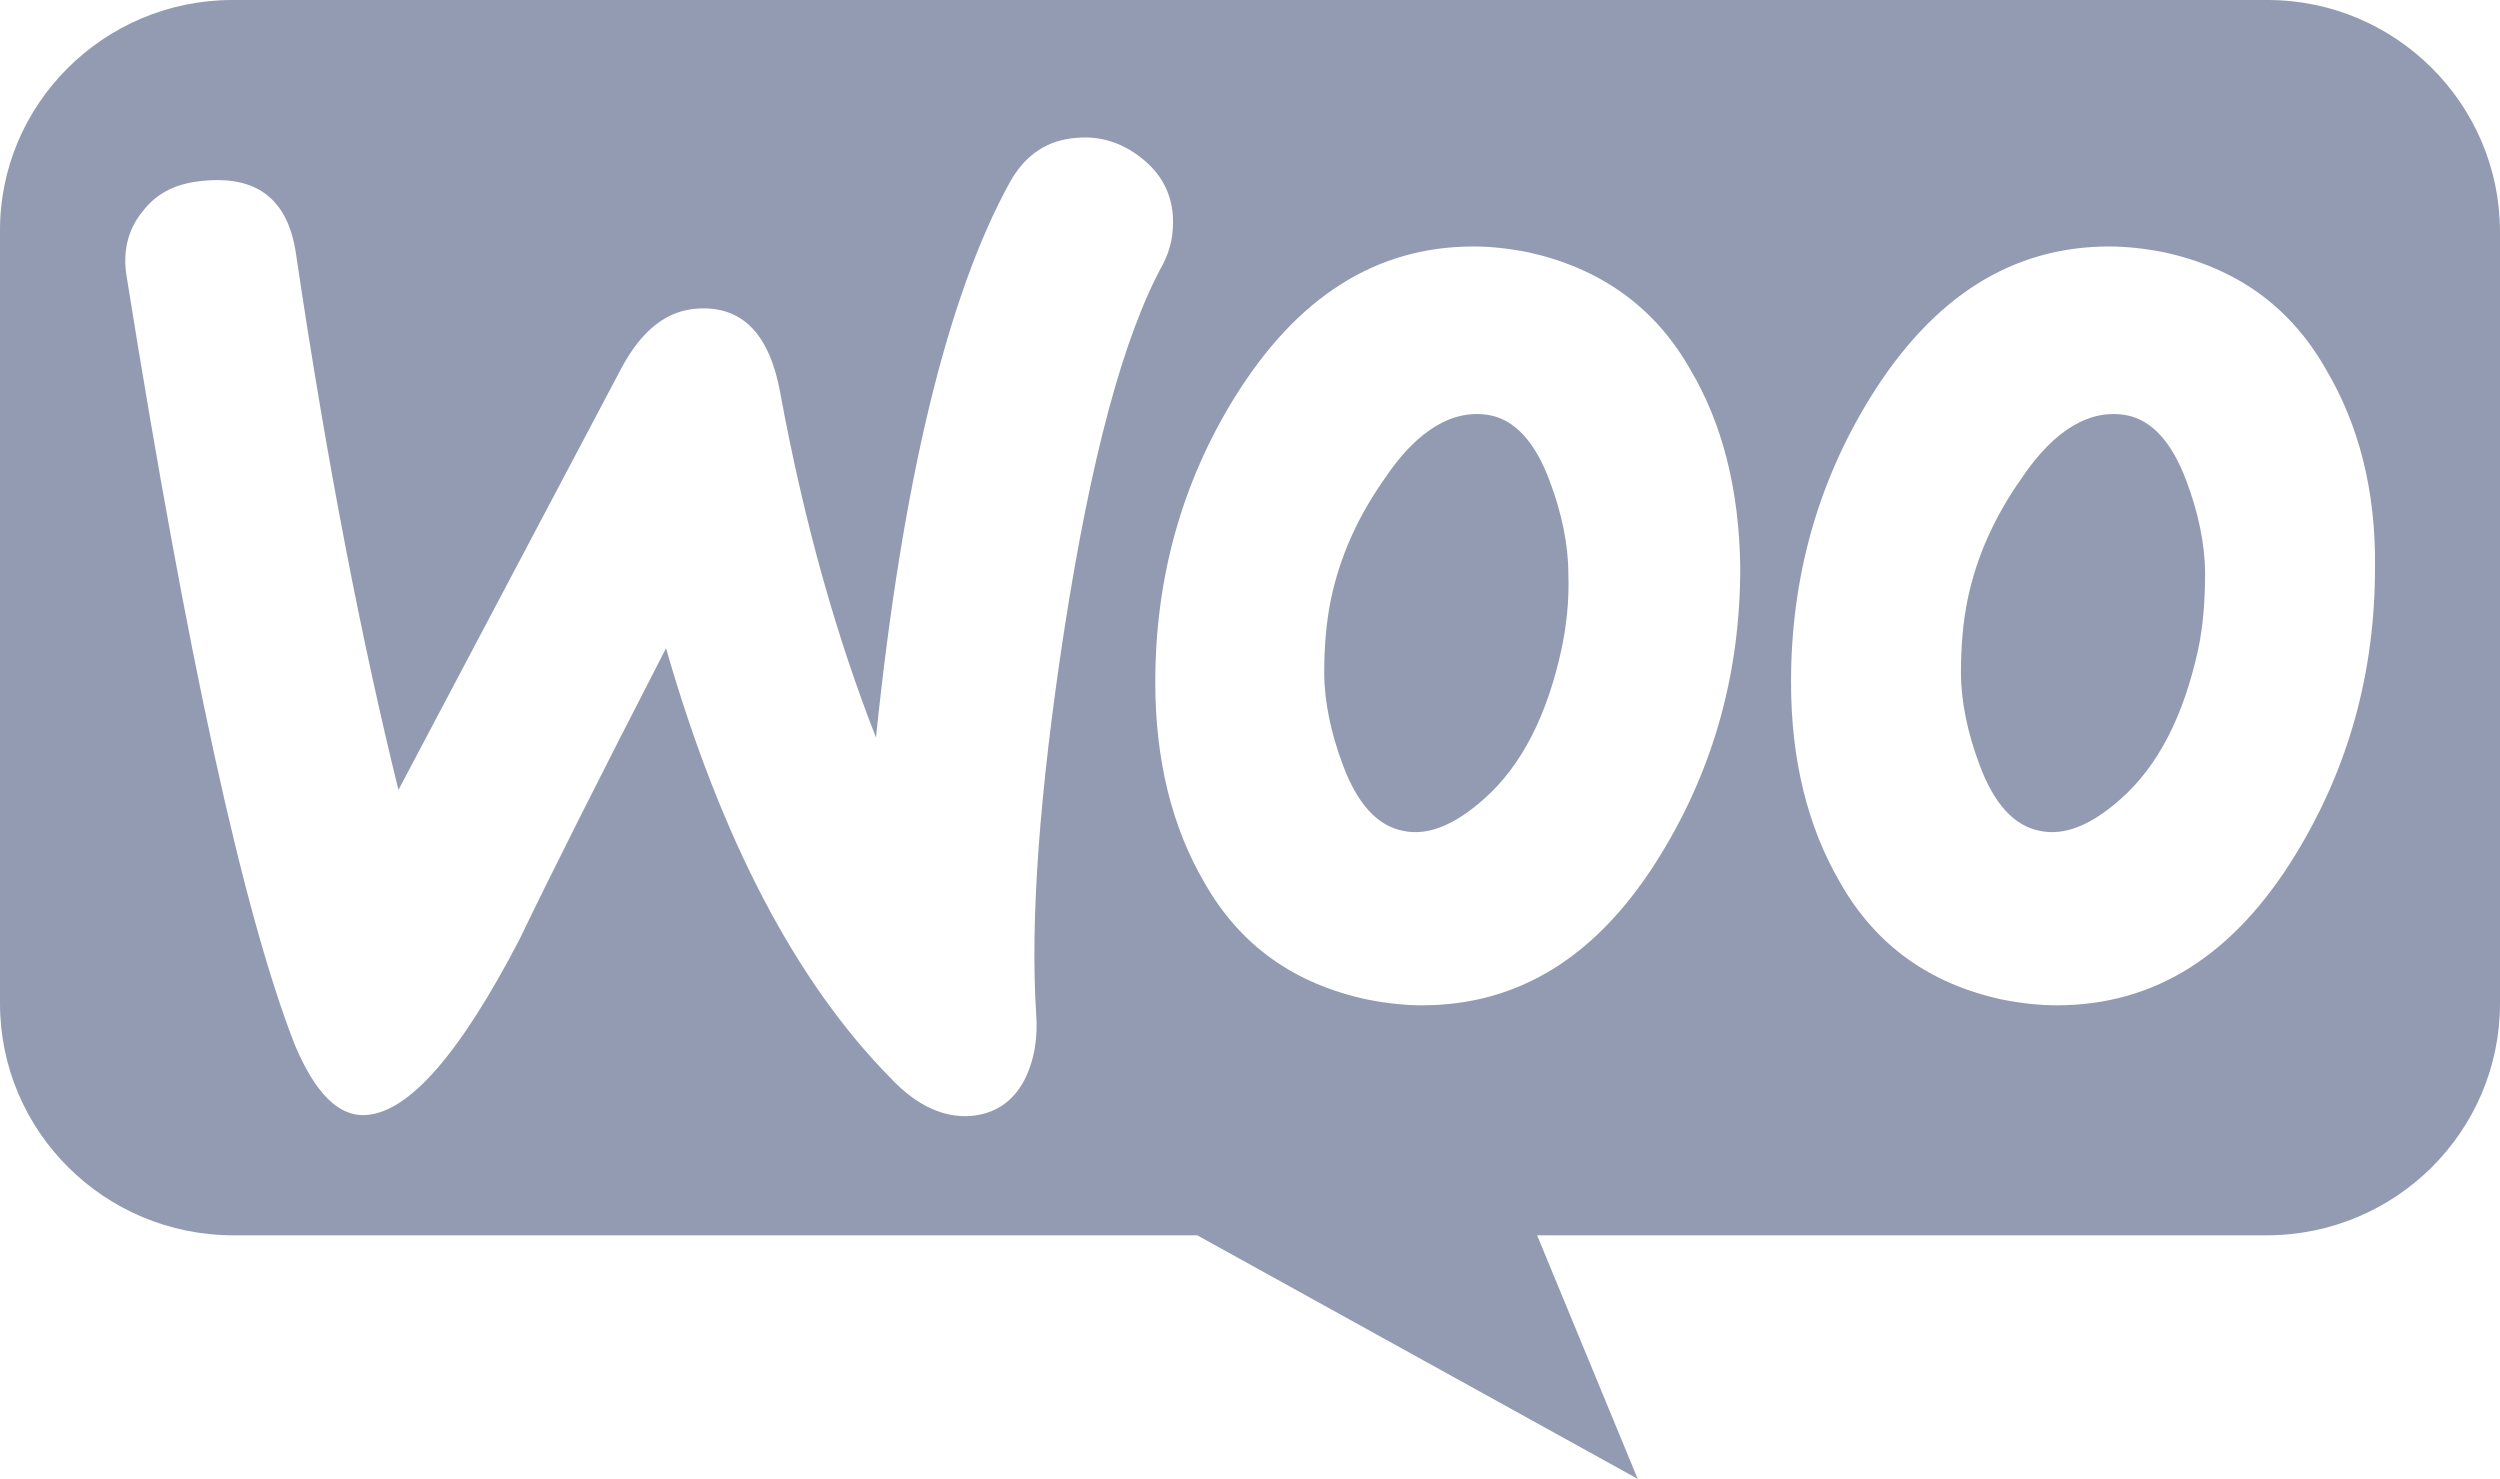 <svg width="71" height="42" viewBox="0 0 71 42" fill="none" xmlns="http://www.w3.org/2000/svg">
<path d="M60.239 22.681C61.293 21.744 62.014 20.339 62.43 18.437C62.569 17.776 62.624 17.059 62.624 16.288C62.624 15.461 62.43 14.551 62.097 13.669C61.681 12.54 61.099 11.933 60.405 11.795C59.379 11.602 58.353 12.181 57.41 13.587C56.634 14.689 56.134 15.819 55.885 17.004C55.746 17.666 55.691 18.382 55.691 19.099C55.691 19.925 55.885 20.835 56.218 21.717C56.634 22.847 57.216 23.453 57.909 23.591C58.63 23.756 59.407 23.425 60.239 22.681Z" fill="#929BB1"/>
<path d="M42.156 22.681C43.21 21.744 43.931 20.339 44.347 18.437C44.486 17.776 44.569 17.059 44.541 16.288C44.541 15.461 44.347 14.551 44.014 13.669C43.598 12.54 43.016 11.933 42.323 11.795C41.297 11.602 40.27 12.181 39.327 13.587C38.551 14.689 38.052 15.819 37.802 17.004C37.663 17.666 37.608 18.382 37.608 19.099C37.608 19.925 37.802 20.835 38.135 21.717C38.551 22.847 39.133 23.453 39.827 23.591C40.548 23.756 41.324 23.425 42.156 22.681Z" fill="#929BB1"/>
<path fill-rule="evenodd" clip-rule="evenodd" d="M64.399 0H6.601C2.94 0 -0.028 2.976 0 6.587V28.496C0 32.134 2.968 35.083 6.629 35.083H34.002L46.511 42L43.654 35.083H64.371C68.032 35.083 71 32.134 71 28.496V6.587C71 2.949 68.032 0 64.399 0ZM5.88 5.126C5.048 5.181 4.465 5.457 4.049 6.008C3.633 6.504 3.467 7.165 3.606 7.91C5.325 18.658 6.906 25.933 8.376 29.681C8.958 31.059 9.624 31.721 10.4 31.666C11.621 31.583 13.063 29.929 14.755 26.677C15.642 24.831 17.029 22.075 18.915 18.41C20.468 23.811 22.604 27.89 25.294 30.618C26.043 31.417 26.819 31.748 27.568 31.693C28.234 31.638 28.761 31.307 29.093 30.673C29.371 30.122 29.482 29.488 29.426 28.772C29.26 26.181 29.509 22.543 30.23 17.858C30.979 13.036 31.895 9.563 33.032 7.496C33.254 7.055 33.337 6.642 33.309 6.118C33.254 5.457 32.976 4.933 32.422 4.492C31.867 4.051 31.257 3.858 30.591 3.913C29.759 3.969 29.121 4.382 28.677 5.181C26.902 8.406 25.627 13.669 24.878 20.945C23.796 18.189 22.853 14.937 22.16 11.162C21.855 9.48 21.078 8.681 19.802 8.764C18.943 8.819 18.222 9.37 17.639 10.473L11.316 22.433C10.29 18.272 9.291 13.201 8.404 7.193C8.182 5.705 7.35 5.016 5.88 5.126ZM61.459 7.165C63.484 7.606 65.037 8.681 66.063 10.5C66.978 12.043 67.478 13.917 67.45 16.122C67.45 19.099 66.701 21.799 65.204 24.252C63.456 27.118 61.21 28.551 58.409 28.551C57.937 28.551 57.41 28.496 56.855 28.386C54.831 27.945 53.278 26.87 52.252 25.051C51.336 23.48 50.865 21.579 50.865 19.374C50.865 16.425 51.614 13.725 53.111 11.299C54.886 8.433 57.133 7 59.906 7C60.378 7 60.905 7.055 61.459 7.165ZM43.404 7.165C45.401 7.606 46.982 8.681 48.008 10.5C48.923 12.043 49.395 13.917 49.423 16.122C49.423 19.099 48.674 21.799 47.176 24.252C45.429 27.118 43.182 28.551 40.381 28.551C39.91 28.551 39.383 28.496 38.828 28.386C36.776 27.945 35.223 26.87 34.197 25.051C33.281 23.48 32.81 21.579 32.81 19.374C32.81 16.425 33.559 13.725 35.056 11.299C36.831 8.433 39.078 7 41.851 7C42.323 7 42.85 7.055 43.404 7.165Z" fill="#929BB1"/>
</svg>
